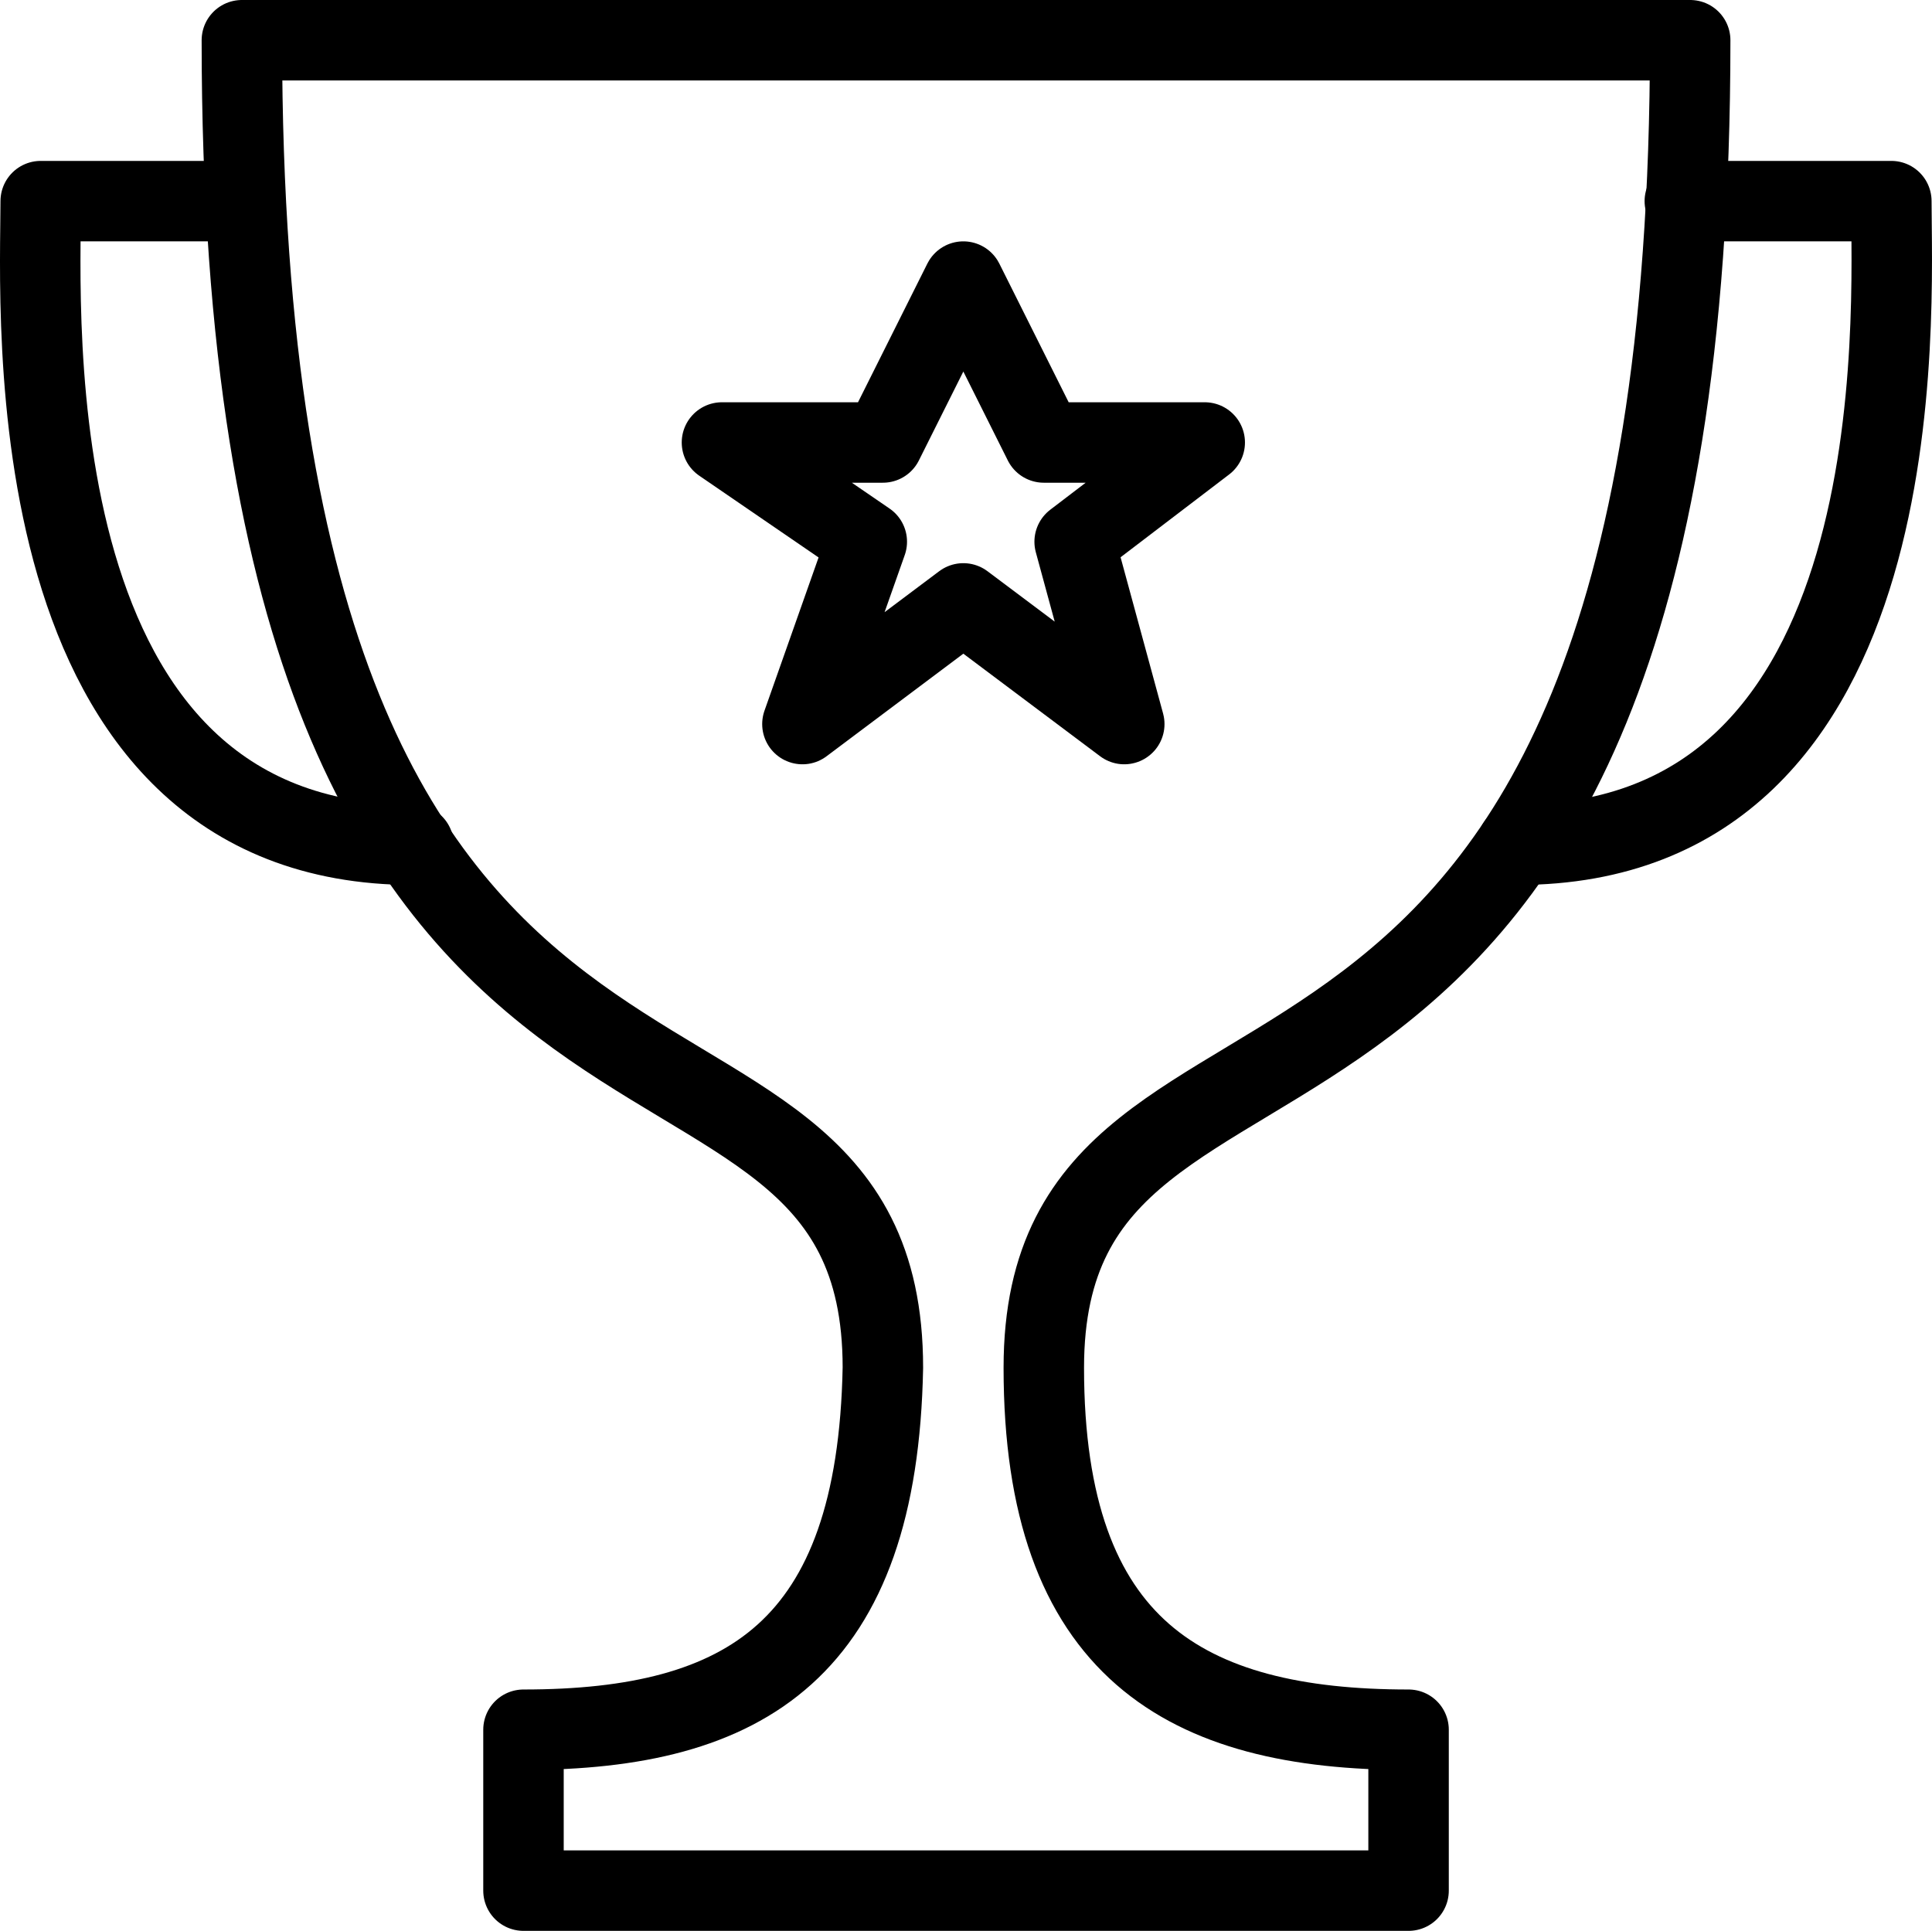 <svg xmlns="http://www.w3.org/2000/svg" viewBox="0 0 144.068 144"><polygon points="71.836 21 77.836 33 89.836 33 80.136 40.4 83.836 54 71.836 45 59.836 54 64.636 40.4 53.836 33 65.836 33 71.836 21" style="fill:none;stroke:#000;stroke-linejoin:round;stroke-width:6px"/><path d="M30.8,63C.8,63,3,23.3,3,15H18.2" transform="translate(0.036)" style="fill:none;stroke:#000;stroke-linecap:round;stroke-linejoin:round;stroke-width:6px"/><path d="M113.1,63c30,0,27.9-39.7,27.9-48H125.6" transform="translate(0.036)" style="fill:none;stroke:#000;stroke-linecap:round;stroke-linejoin:round;stroke-width:6px"/><path d="M126,3H18c0,92.6,47.8,66.3,47.8,99-.4,21-10.2,27-26.8,27v12h66V129c-16.6,0-27.2-6-27.2-27C77.8,69.3,126,95.2,126,3Z" transform="translate(0.036)" style="fill:none;stroke:#000;stroke-linecap:round;stroke-linejoin:round;stroke-width:6px"/><rect x="0.036" width="144" height="144" style="fill:none"/></svg>